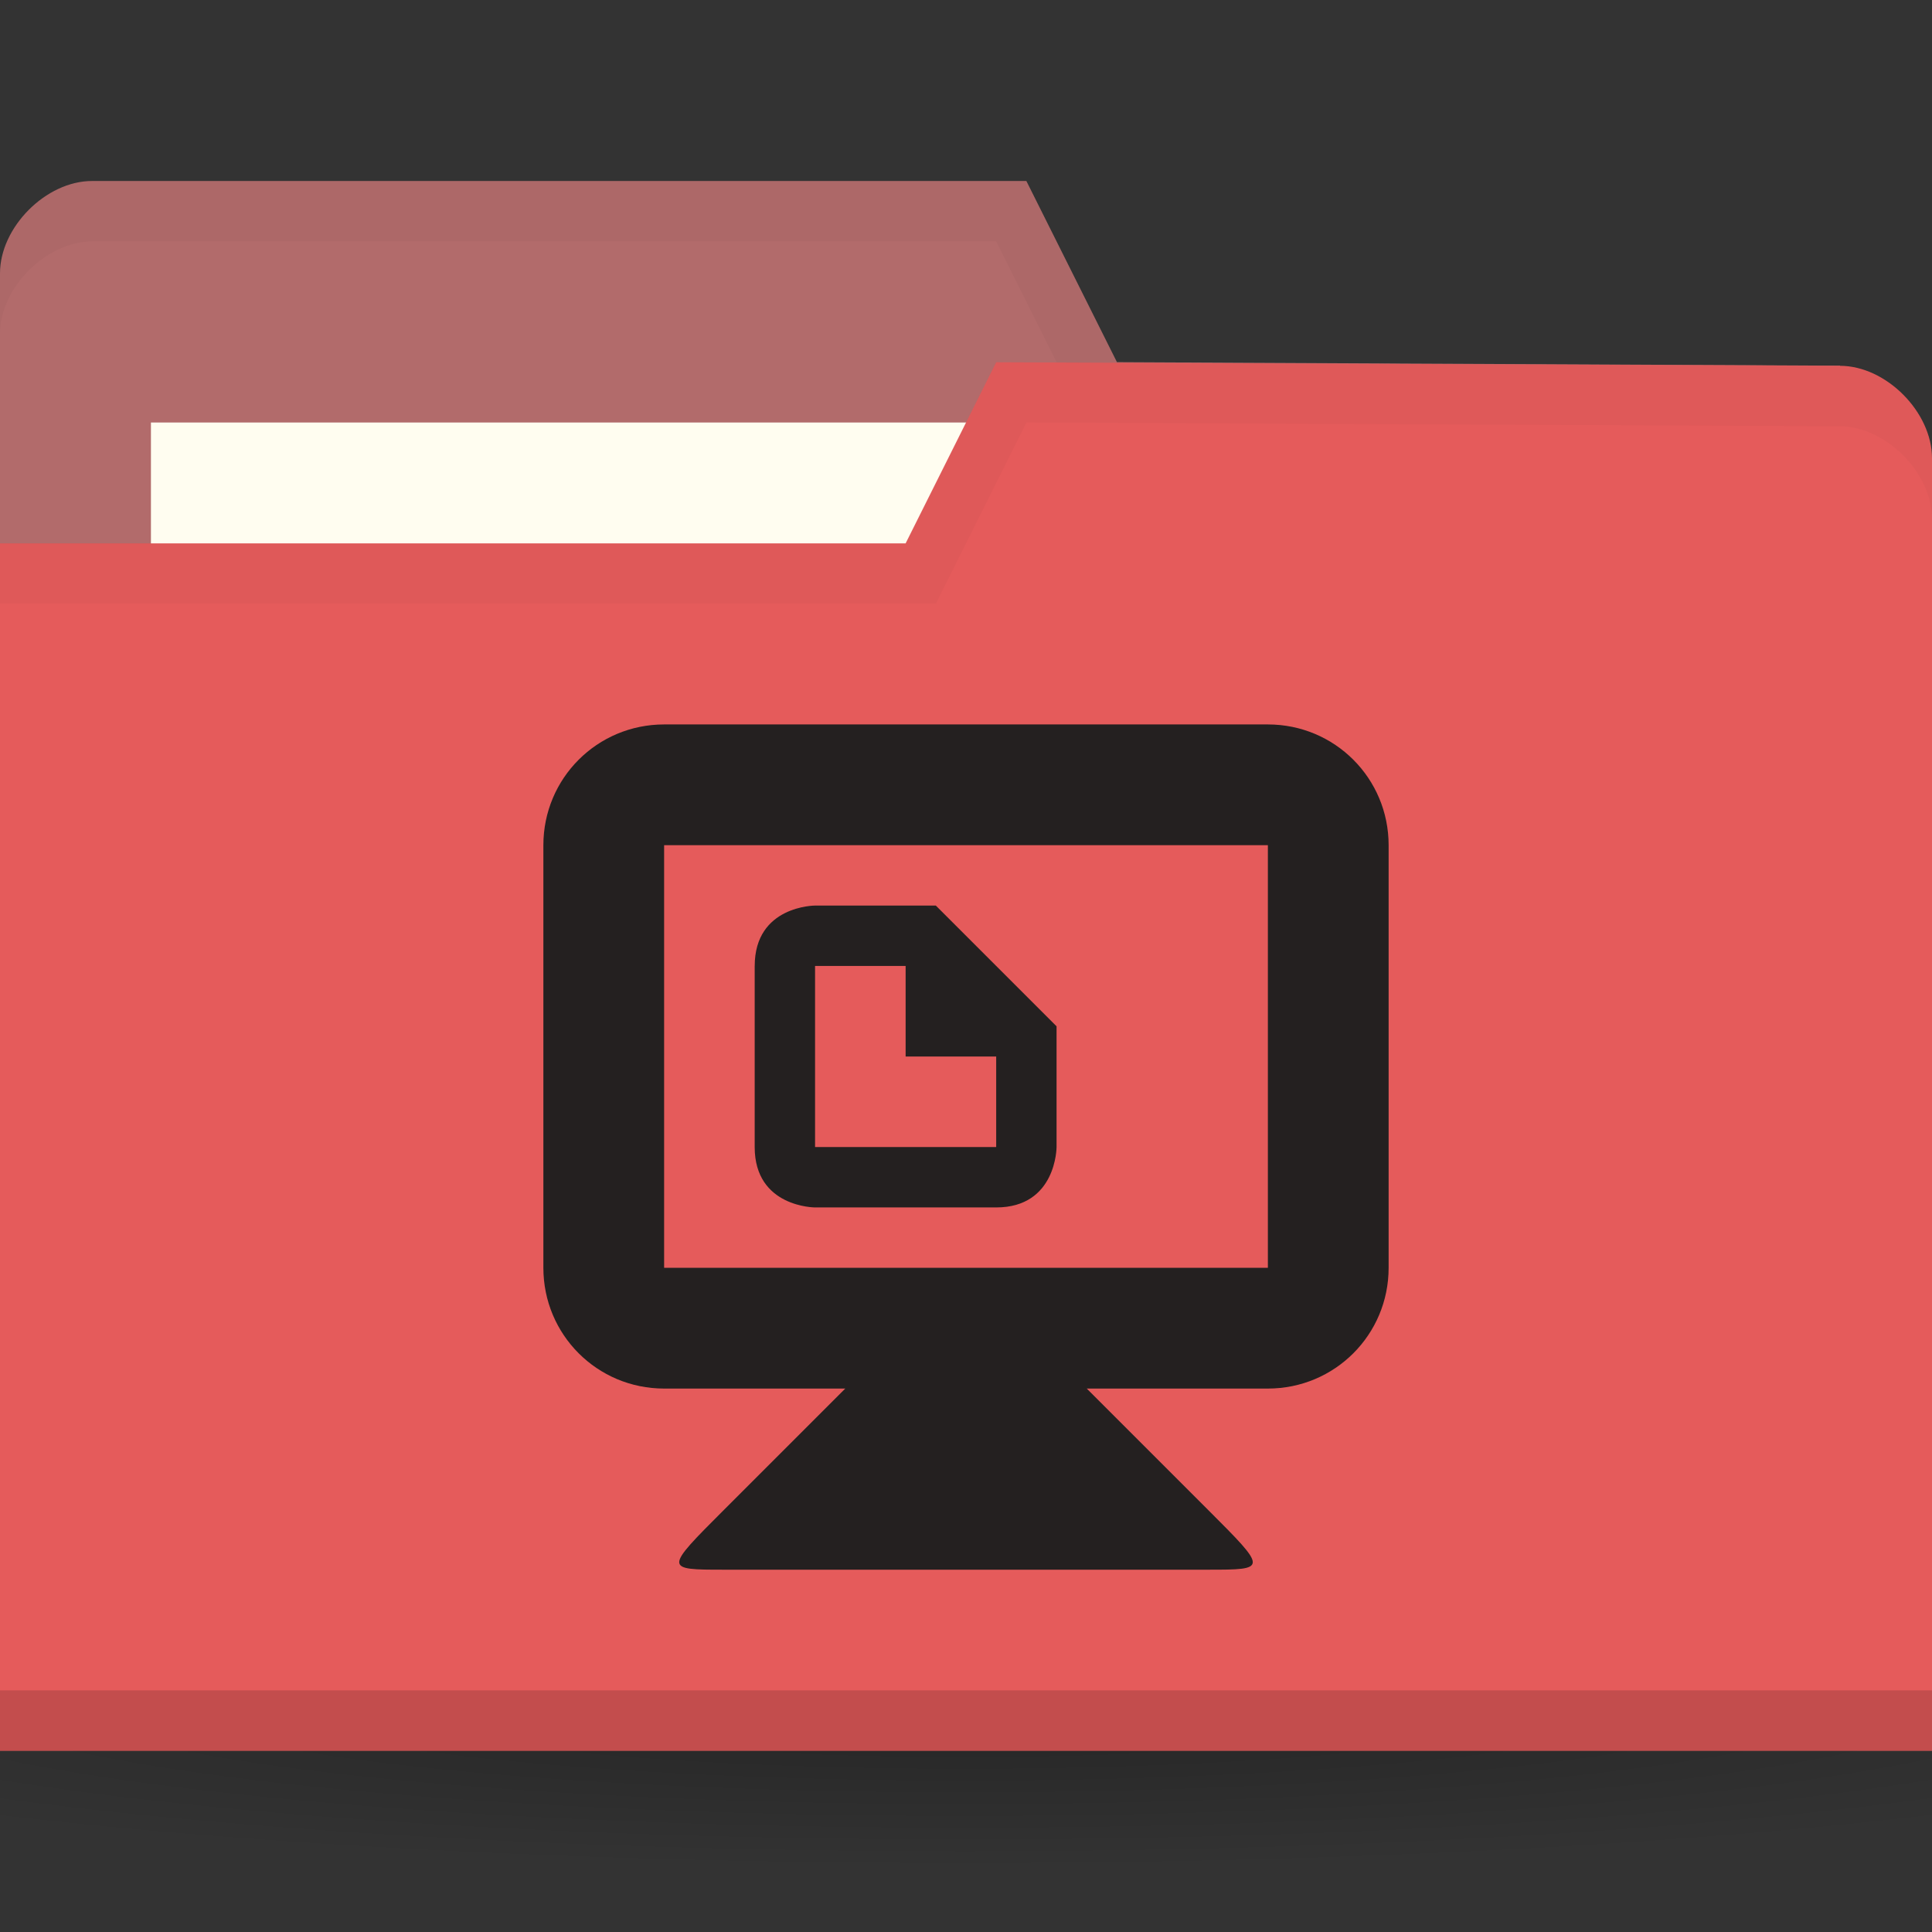 <svg xmlns="http://www.w3.org/2000/svg" viewBox="0 0 32 32">
 <rect x="0" y="0" width="32" height="32" fill="#333333" stroke="none"/>
 <defs>
  <radialGradient id="radialGradient3031" gradientUnits="userSpaceOnUse" gradientTransform="matrix(1,0,0,0.104,0,50.597)" cx="32.5" cy="56.5" r="33.5">
   <stop style="stop-color:#000;stop-opacity:1"/>
   <stop offset="1" style="stop-color:#000;stop-opacity:0"/>
  </radialGradient>
 </defs>
 <g transform="translate(0,-1020.362)">
  <path d="m 66 56.5 c 0 1.933 -14.998 3.5 -33.5 3.5 -18.502 0 -33.5 -1.567 -33.5 -3.5 0 -1.933 14.998 -3.5 33.5 -3.5 18.502 0 33.5 1.567 33.5 3.5 z" transform="matrix(0.716,0,0,0.857,-7.284,999.934)" style="fill:url(#radialGradient3031);opacity:0.3;fill-opacity:1;stroke:none"/>
  <path d="m 0 1024.89 0 21.412 32 0 0 -10.706 -1.524 -9.177 -11.976 -0.059 -1.5 -3 -15.476 0 c -0.762 0 -1.524 0.765 -1.524 1.529 z" style="fill:#b26b6b;fill-opacity:1;stroke:none"/>
  <rect width="15.786" height="5.941" x="2.5" y="1027.36" style="fill:#fffdf0;fill-opacity:1;stroke:none"/>
  <path d="m 1.531 1023.36 c -0.762 0 -1.531 0.767 -1.531 1.531 l 0 1 c 0 -0.765 0.769 -1.531 1.531 -1.531 l 14.969 0 1.5 3 12.469 0.062 1.531 9.172 0 -1 -1.531 -9.172 -11.969 -0.062 -1.5 -3 z" style="fill:#000;opacity:0.03;fill-opacity:1;stroke:none"/>
  <path d="m 32 1027.95 0 21.412 -32 0 0 -20 15 0 1.5 -3 13.976 0.059 c 0.762 0 1.524 0.765 1.524 1.53 z" style="fill:#e55b5b;fill-opacity:1;stroke:none"/>
  <path d="m 0 1048.36 0 1 32 0 0 -1 z" style="fill:#000;opacity:0.15;fill-opacity:1;stroke:none"/>
  <path d="m 16.5 1026.36 -1.5 3 -15 0 0 1 15.5 0 1.5 -3 13.469 0.062 c 0.762 0 1.531 0.767 1.531 1.531 l 0 -1 c 0 -0.765 -0.769 -1.531 -1.531 -1.531 z" style="fill:#000;opacity:0.03;fill-opacity:1;stroke:none"/>
  <g transform="matrix(0.5,0,0,0.5,0,526.181)" style="opacity:1">
   <path d="m 25 1020.36 0 6 c 0 2 2 2 2 2 l 6 0 c 2 0 2 -2 2 -2 l 0 -4 -4 -4 -3.999 0 c 0 0 -2 0 -2 2 z m 2 0 3 0 0 3 3 0 0 3 -6 0 z" style="fill:#242020;fill-opacity:1"/>
   <path d="m 28 1034.36 -4 4 c -2 2 -2 2 0 2 l 16 0 c 2 0 2 0 0 -2 l -4 -4 0 -2 -8 0 z" style="fill:#242020;fill-opacity:1;stroke:none"/>
   <path d="m 22 1012.36 c -2.216 0 -4 1.784 -4 4 l 0 14 c 0 2.216 1.784 4 4 4 l 20 0 c 2.216 0 4 -1.784 4 -4 l 0 -14 c 0 -2.216 -1.784 -4 -4 -4 z m 0 4 20 0 0 14 -20 0 z" style="fill:#242020;fill-opacity:1;stroke:none"/>
  </g>
 </g>
</svg>
